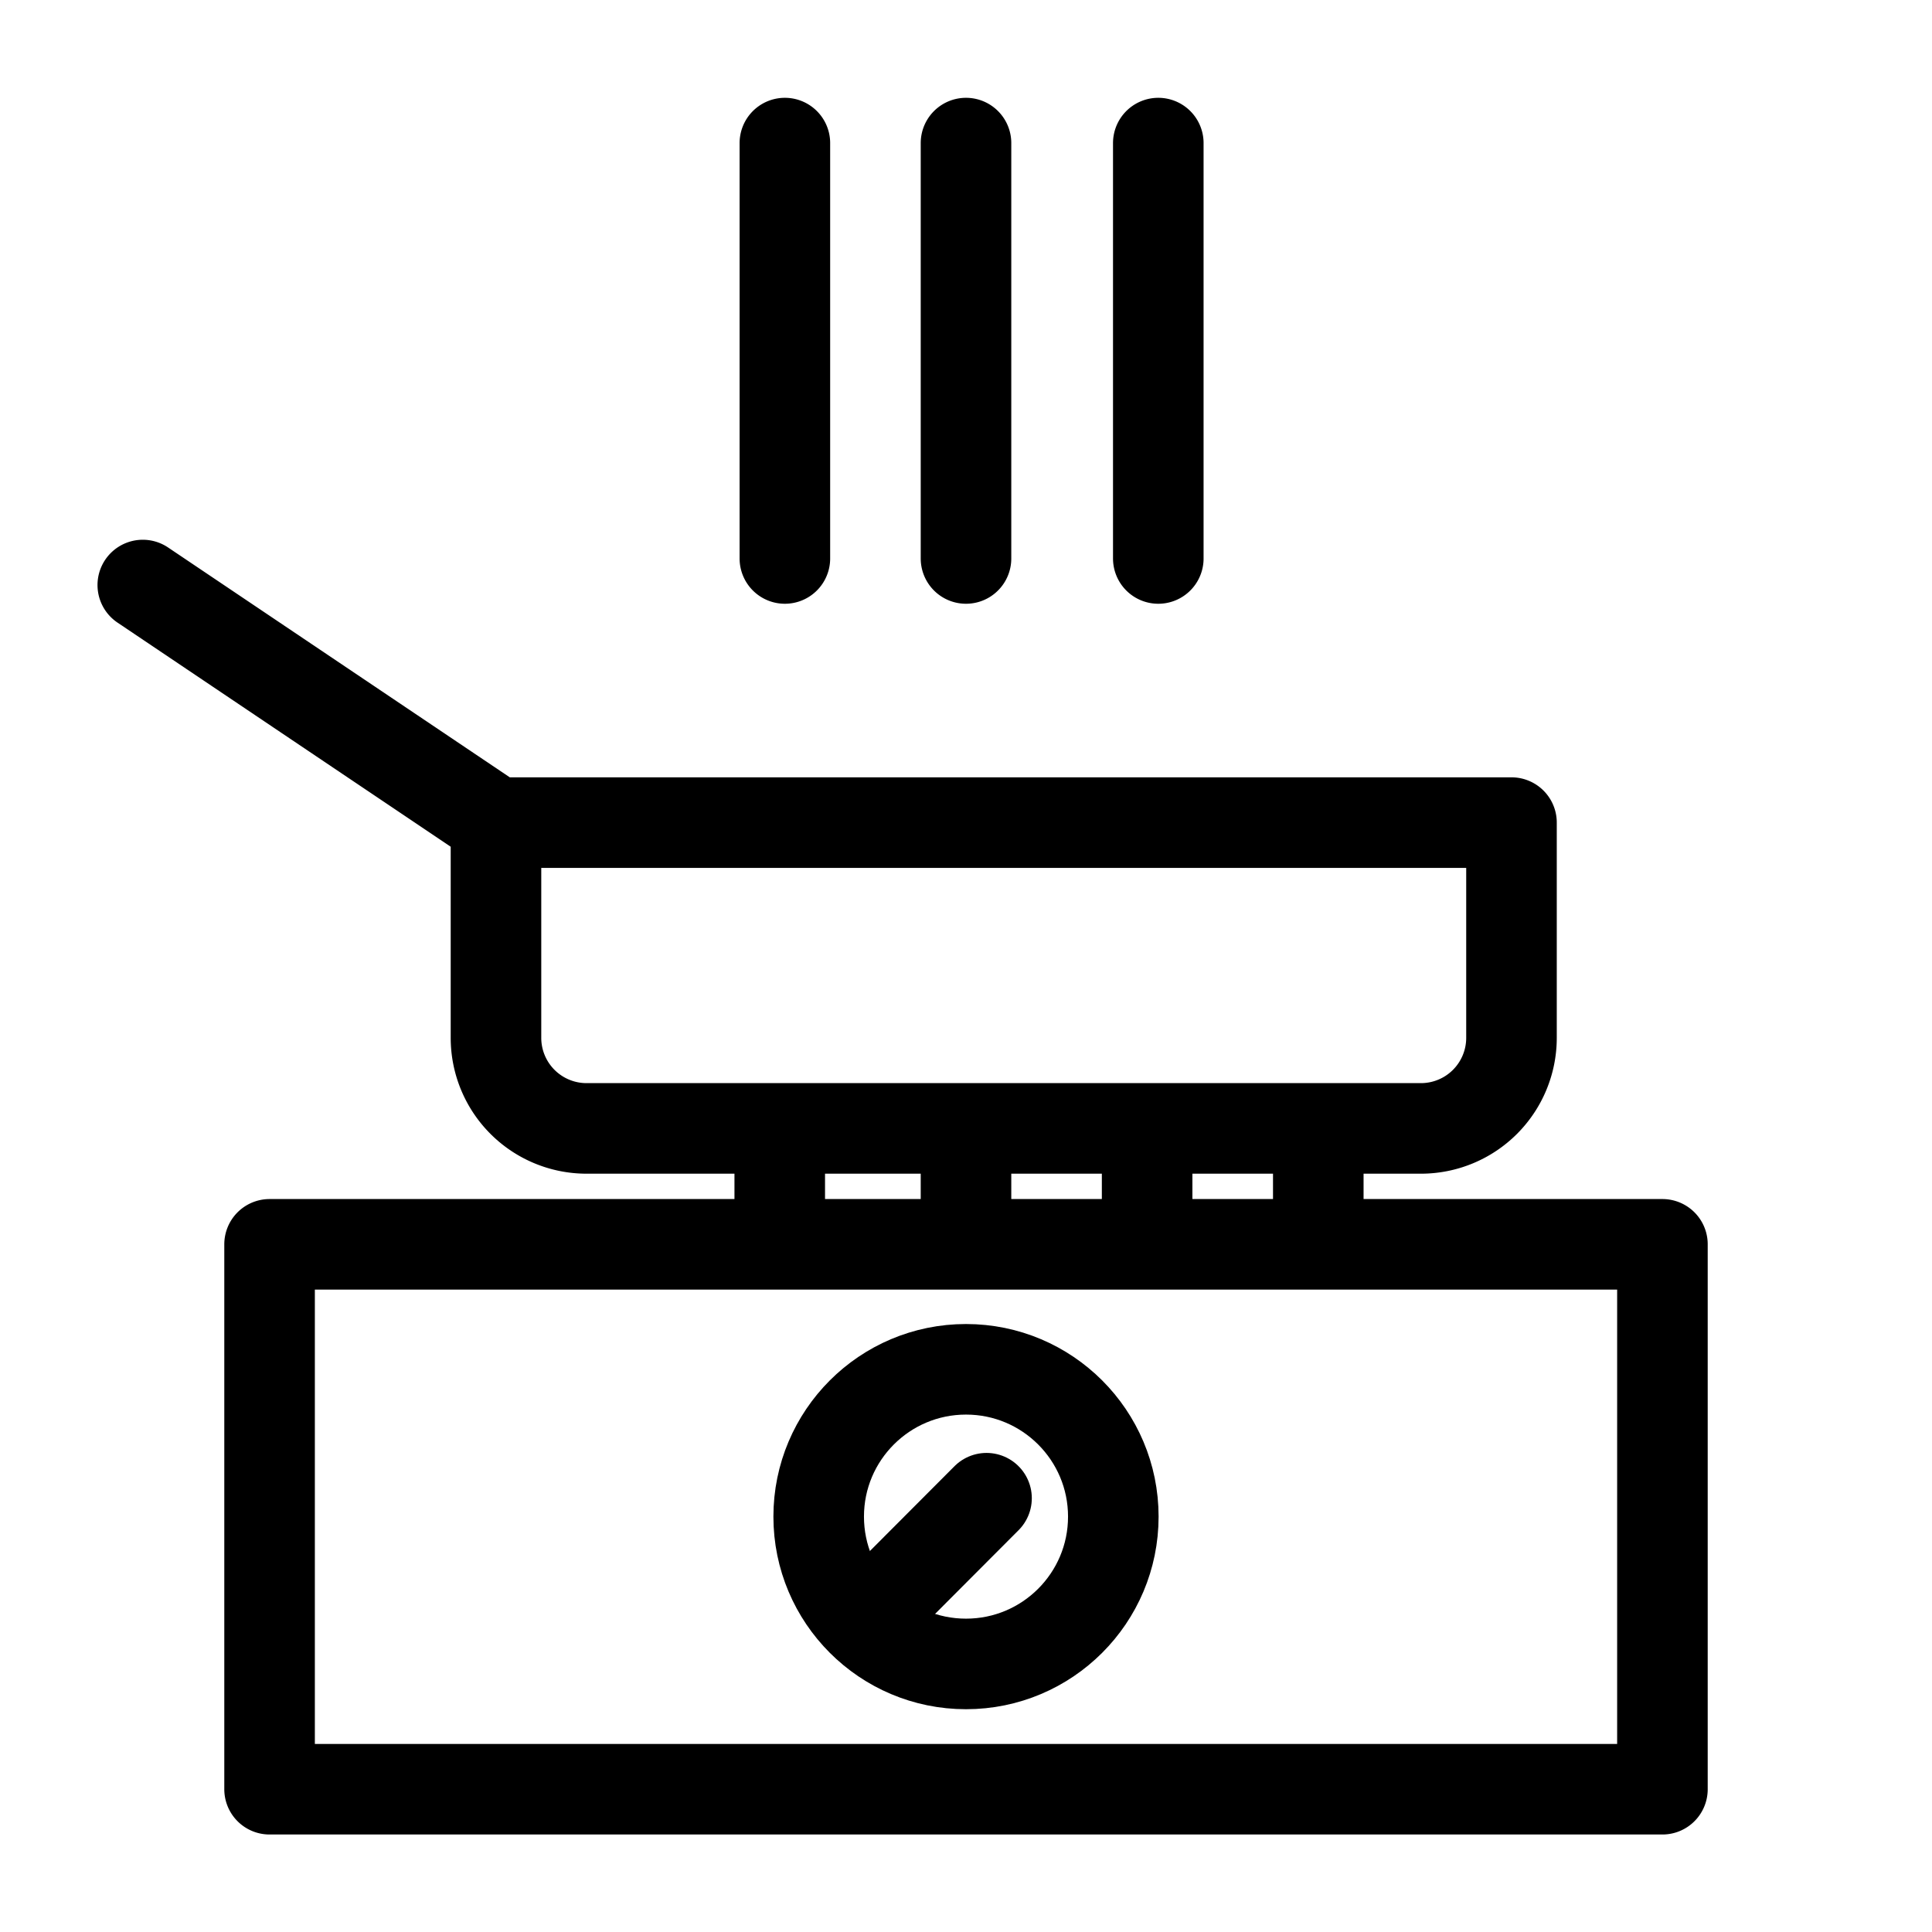 <svg xmlns="http://www.w3.org/2000/svg" viewBox="0 0 64 64" id="cooking">
  <path fill="none" stroke="#000" stroke-linecap="round" stroke-linejoin="round" stroke-width="3" d="M8.93 41.22h46.14v18.05H8.93zM16.43 27.25h33.64v7.13a3 3 0 0 1-3 3H19.43a3 3 0 0 1-3-3v-7.13h0ZM16.43 27.25l-11.7-7.87M25.83 37.38v3.84M32 37.38v3.84M38 37.38v3.84M43.67 37.38v3.84M26 4.74V18.5M32 4.74V18.5M38.37 4.74V18.5"></path>
  <circle cx="32" cy="50.24" r="4.88" fill="none" stroke="#000" stroke-linecap="round" stroke-linejoin="round" stroke-width="3"></circle>
  <path fill="none" stroke="#000" stroke-linecap="round" stroke-linejoin="round" stroke-width="3" d="m28.71 53.61 3.97-3.98"></path>
</svg>
